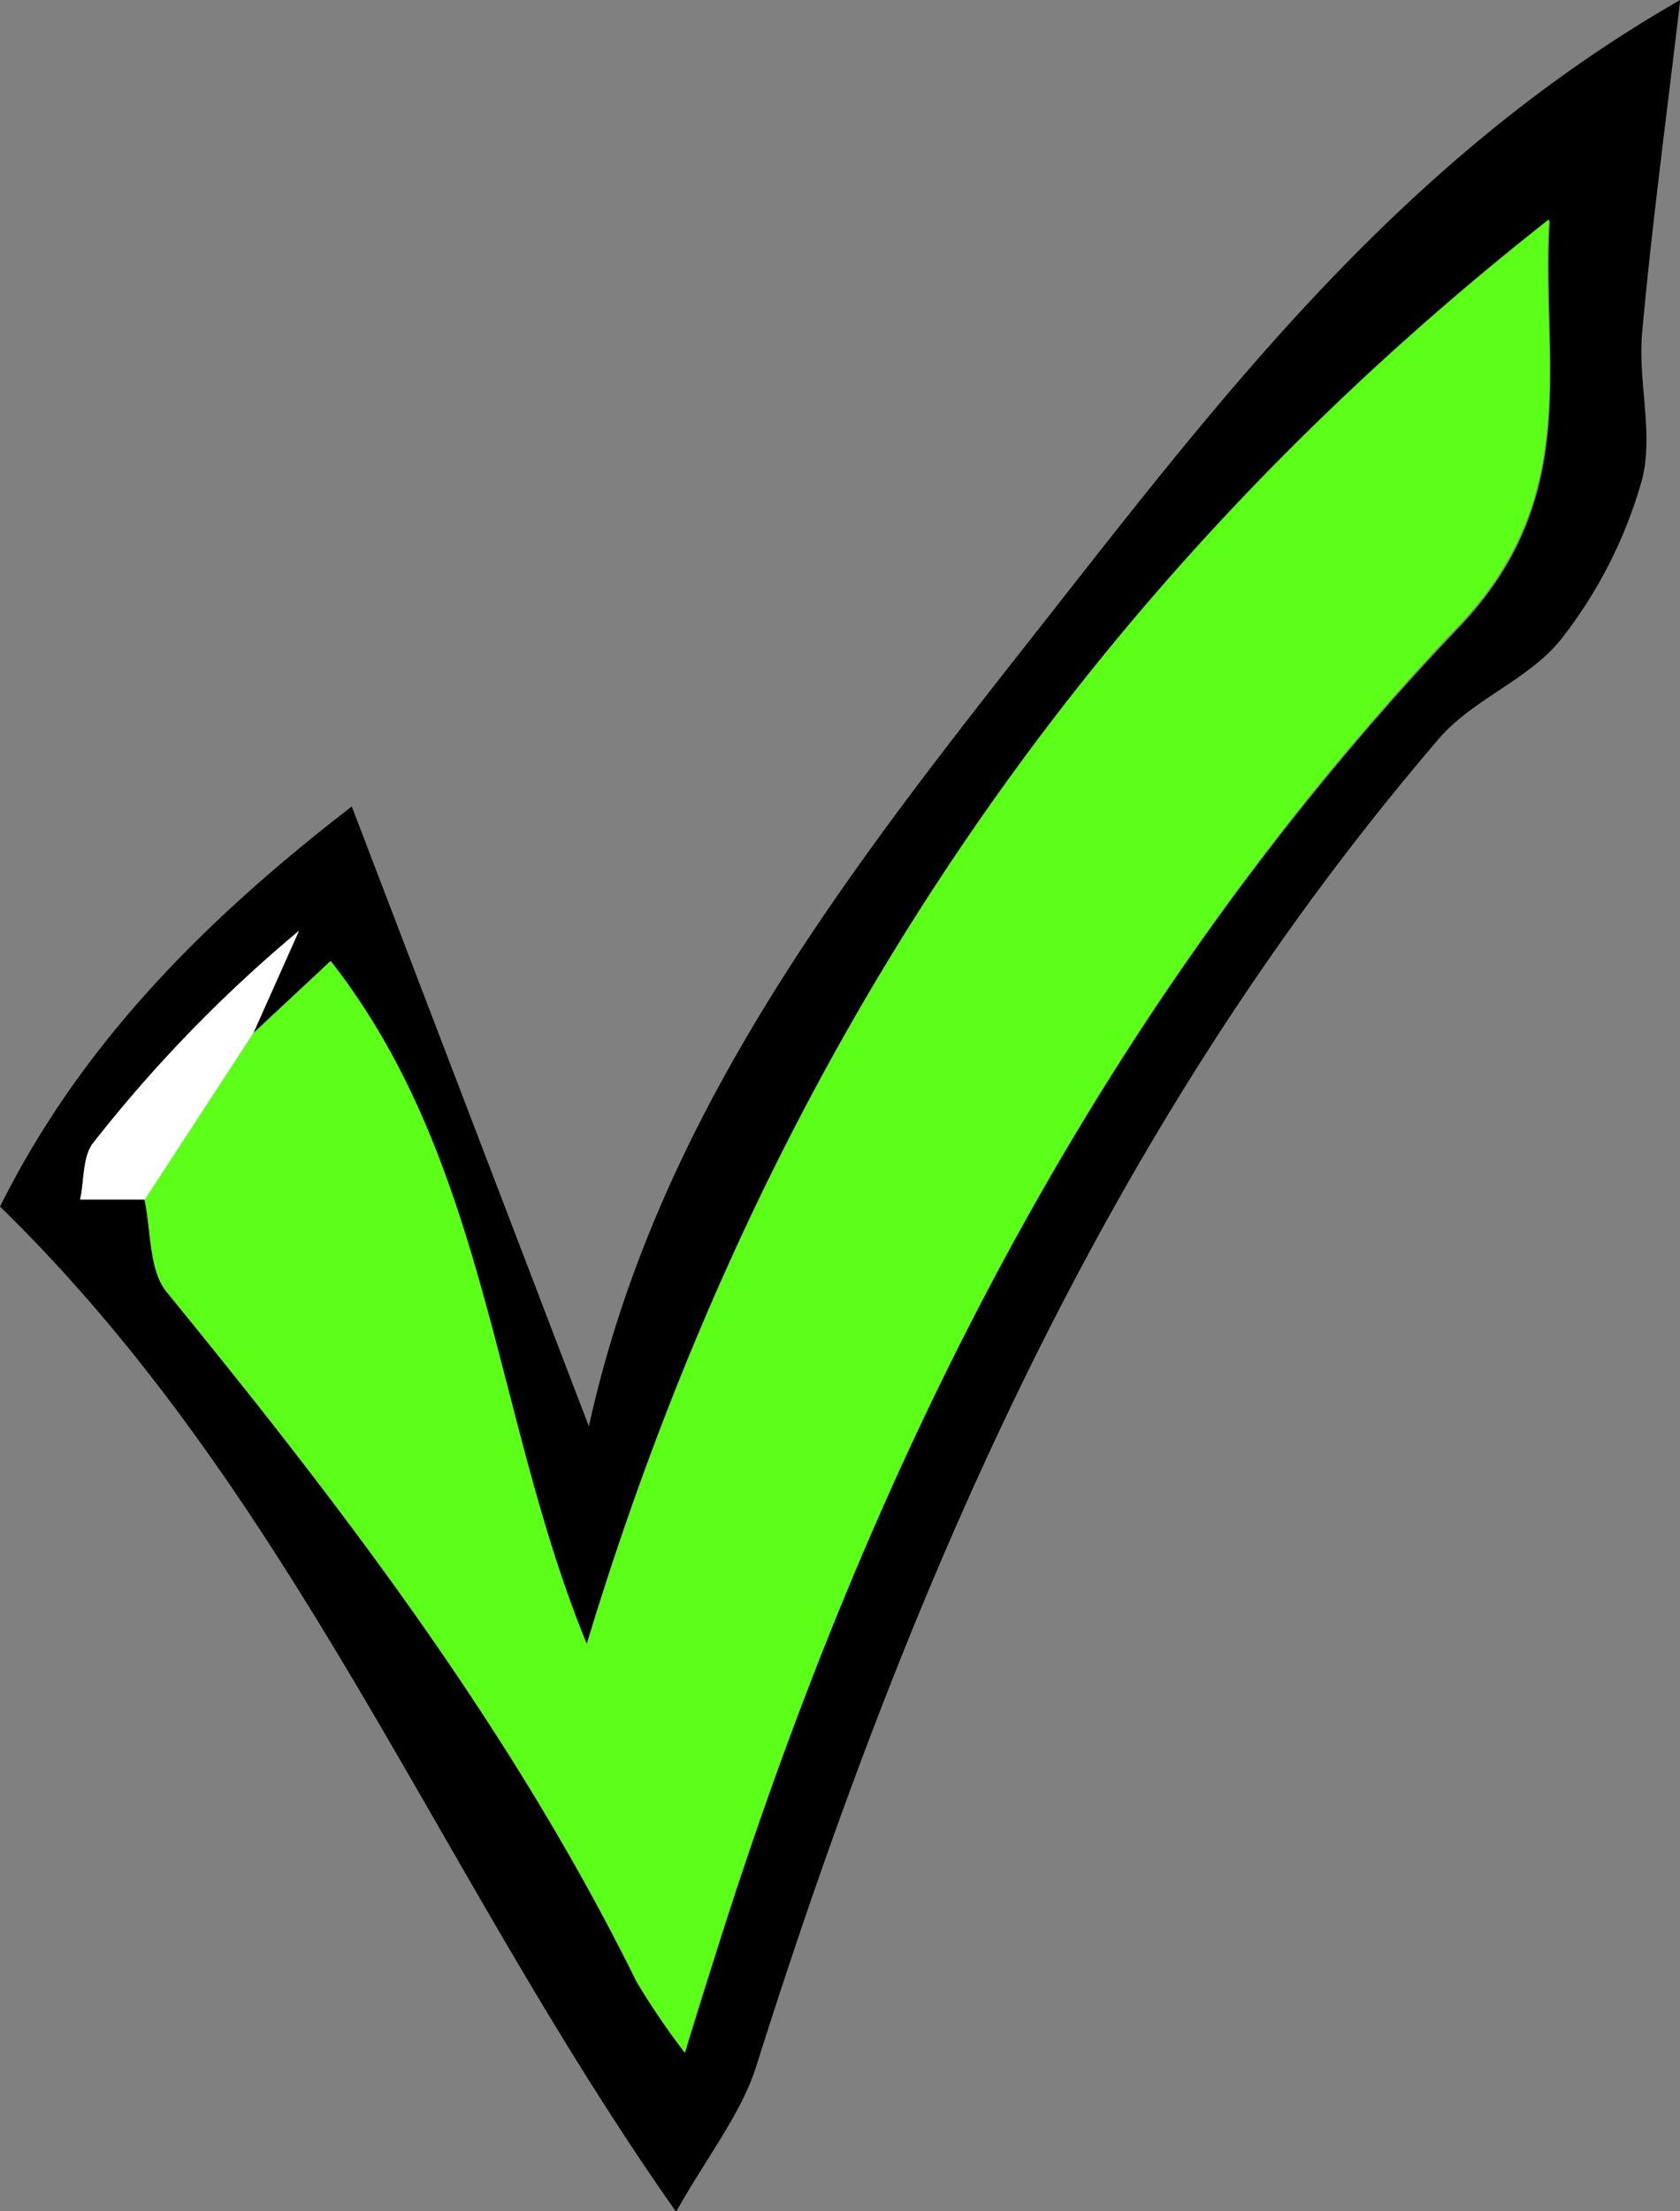 <svg id="Layer_1" data-name="Layer 1" xmlns="http://www.w3.org/2000/svg" viewBox="0 0 88.21 116.06"><rect x="0" y="0" width="88.21" height="116.06" fill="#808080" stroke="none"/><defs><style>.cls-1{fill:#5bff17;}.cls-2{fill:#fff;}</style></defs><path d="M86.31,117.36c3.54-16.13,13.29-28.74,23.13-41.24s19.24-25.07,34.17-33.63c-.75,6.4-1.5,11.93-2,17.49-.22,2.55.61,5.29,0,7.67A24.12,24.12,0,0,1,137.39,76c-1.66,2.13-4.66,3.18-6.44,5.25-17.47,20.37-27.86,44.4-35.85,69.68-.78,2.49-2.54,4.68-4.21,7.65-12.56-17.83-20-37.65-35.5-52.76,4-8,10-14.47,18.47-21ZM68.69,96.72l2.39-5.35a73.72,73.72,0,0,0-10.78,11.1c-.59.71-.49,2-.71,3l3.4,0c.36,1.64.22,3.7,1.17,4.86,9.28,11.36,18.15,23,24.67,36.2a40.29,40.29,0,0,0,2.53,3.72c.71-2.28,1.18-3.81,1.66-5.33,8.15-25.89,20.19-49.78,39-69.52,6.57-6.91,4.29-14,4.75-21.34C112,73.45,95.45,98.22,86.2,128.78,81.3,116.87,81,103.45,72.75,92.93Z" transform="translate(-55.39 -42.49)"/><path class="cls-1" d="M68.69,96.72l4.06-3.79C81,103.45,81.3,116.87,86.2,128.78,95.45,98.22,112,73.45,136.72,54c-.46,7.38,1.82,14.43-4.75,21.34C113.21,95.11,101.17,119,93,144.89c-.48,1.52-1,3.05-1.66,5.33a40.29,40.29,0,0,1-2.53-3.72c-6.52-13.23-15.39-24.84-24.67-36.2-.95-1.16-.81-3.22-1.17-4.86Z" transform="translate(-55.39 -42.49)"/><path class="cls-2" d="M68.69,96.72,63,105.44l-3.4,0c.22-1,.12-2.29.71-3a73.72,73.72,0,0,1,10.78-11.1Z" transform="translate(-55.39 -42.49)"/></svg>